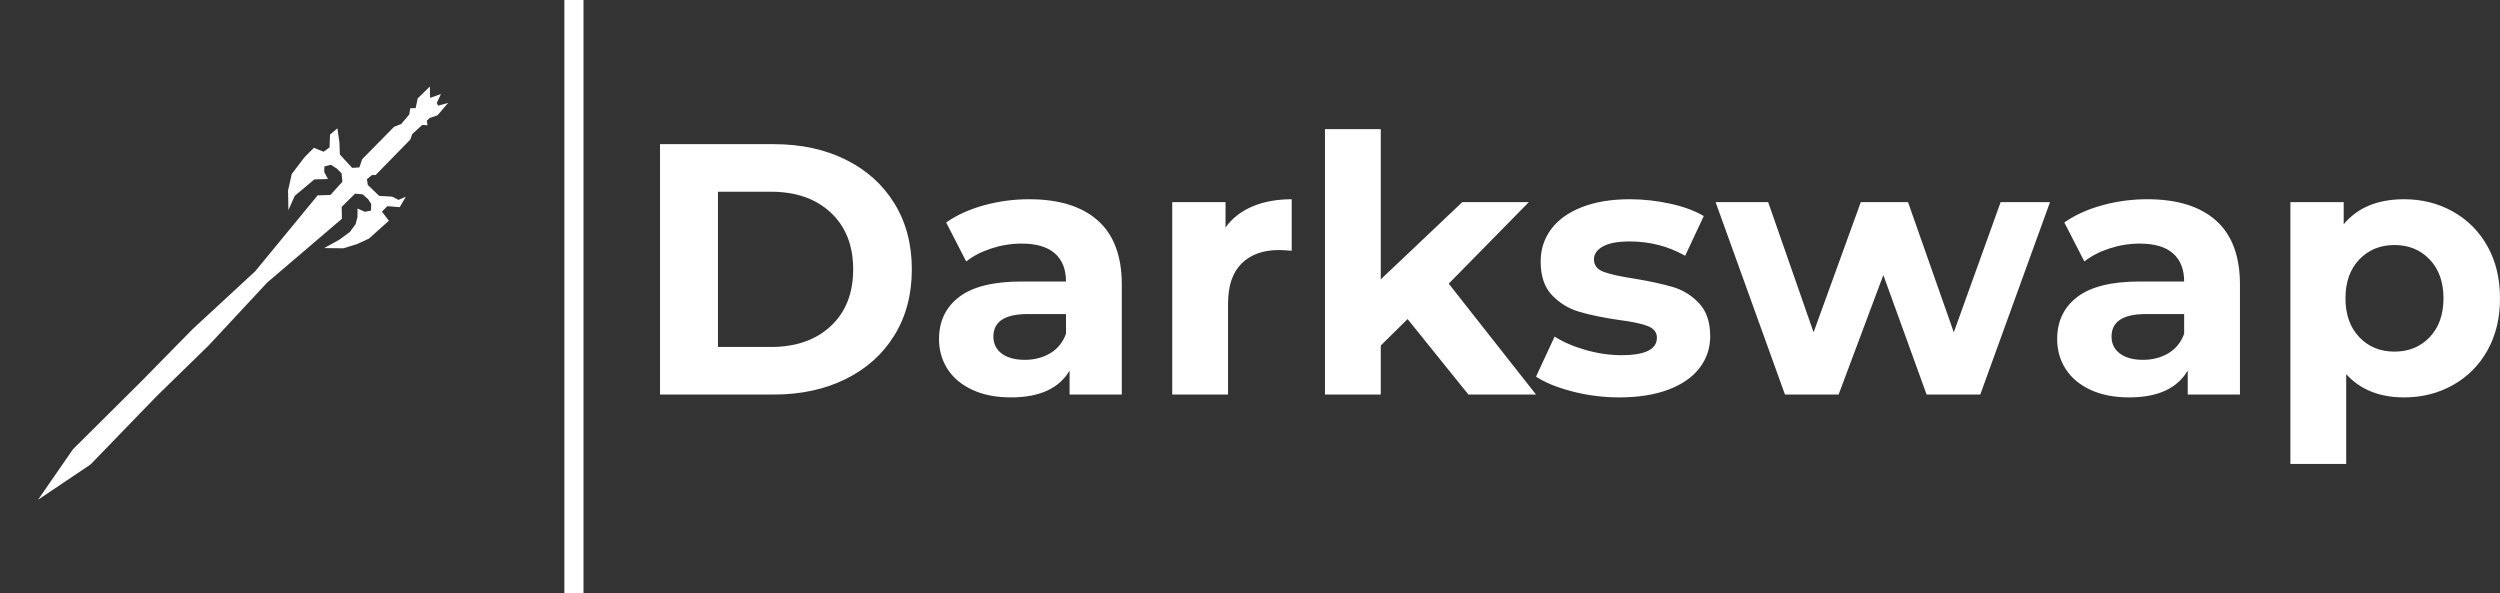 <svg viewBox="0 0 300 71.167" width="5000px" height="1186.122px" xmlns="http://www.w3.org/2000/svg" xmlns:xlink="http://www.w3.org/1999/xlink" preserveAspectRatio="none"><rect x="0" y="0" width="300" height="71.167" fill="#333333" stroke="none"/><defs></defs><style>.companyName {fill:#FFFFFF;fill-opacity:1;}.icon1 {fill:#FFFFFF;fill-opacity:1;}.icon2 {fill:#D9D9D9;fill-opacity:1;}.icon3 {fill:#B4B4B4;fill-opacity:1;}.shapeStroke-str {stroke:#D9D9D9;stroke-opacity:1;}</style><g opacity="1" transform="rotate(0 0 6.887)">
<svg width="57.393" height="57.393" x="0" y="6.887" version="1.1" preserveAspectRatio="none" viewBox="11.75 14.029 74.485 74.485">
  <g transform="matrix(1 0 0 1 0 0)" class="icon1"><title>sword</title><g stroke-width="1" fill-rule="evenodd"><g><path d="M48.104,23.529 L47.509,22.303 L47.453,15.244 L47.927,14.136 L47.772,12.203 L47.19,11.394 L47.78,10.797 L46.924,9.505 L46.944,8.083 L46.962,6.858 L48.235,8.077 L49.01,6.457 L49.53,7.905 L49.98,8.049 L50.774,6.639 L50.971,9.167 L50.407,10.336 L50.387,10.947 L50.971,11.374 L50.352,11.924 L50.254,14.018 L50.646,14.847 L50.736,22.562 L50.327,22.994 L50.238,23.995 L50.971,24.526 L53.409,24.48 L54.927,23.139 L55.998,22.778 L56.45,21.636 L56.929,23.456 L55.458,24.709 L55.462,25.906 L57.227,26.149 L56.999,30.306 L56.304,32.19 L55.247,34.199 L53.108,36.285 L53.854,33.722 L54.168,31.694 L53.943,30.192 L53.368,29.205 L52.429,28.259 L53.614,27.792 L54.132,26.994 L53.426,26.239 L52.554,26.06 L51.451,26.115 L50.521,26.891 L50.502,29.821 L51.836,31.094 L50.634,46.331 L51.112,59.692 L50.971,71.001 L51.213,85.846 L49.319,95.508 L47.603,86.103 L47.652,71.173 L47.548,59.706 L48.069,46.438 L46.588,31.197 L47.951,29.747 L47.815,26.969 L46.801,26.141 L45.735,26.135 L44.675,26.373 L44.148,27.264 L44.748,27.906 L45.929,28.259 L44.465,29.804 L44.123,33.783 L44.998,36.049 L42.782,33.906 L41.382,31.689 L40.941,28.443 L40.941,26.373 L42.44,25.734 L42.616,24.597 L41.258,23.139 L41.382,21.636 L43.192,22.998 L43.646,23.421 L44.536,24.25 L47.36,24.367 L48.104,23.529 Z" transform="translate(48.689, 51.017) rotate(45) translate(-48.689, -51.017) "></path></g></g></g>
</svg>
</g><g opacity="1" transform="rotate(0 79.202 15.496)">
<svg width="220.798" height="40.175" x="79.202" y="15.496" version="1.1" preserveAspectRatio="none" viewBox="3.32 -29.68 205.76 37.44">
  <g transform="matrix(1 0 0 1 0 0)" class="companyName"><path d="M3.32 0L3.32-28L16.04-28Q20.60-28 24.10-26.26Q27.60-24.52 29.54-21.36Q31.48-18.20 31.48-14L31.48-14Q31.48-9.80 29.54-6.64Q27.60-3.48 24.10-1.74Q20.60 0 16.04 0L16.04 0L3.32 0ZM9.80-5.32L15.72-5.32Q19.92-5.32 22.42-7.66Q24.92-10 24.92-14L24.92-14Q24.92-18 22.42-20.34Q19.92-22.68 15.72-22.68L15.72-22.68L9.80-22.68L9.80-5.32Z M44.60-21.84Q49.60-21.84 52.28-19.46Q54.96-17.08 54.96-12.28L54.96-12.28L54.96 0L49.12 0L49.12-2.68Q47.36 0.32 42.56 0.32L42.56 0.32Q40.08 0.32 38.26-0.52Q36.44-1.36 35.48-2.84Q34.52-4.32 34.52-6.20L34.52-6.20Q34.52-9.20 36.78-10.92Q39.04-12.64 43.76-12.64L43.76-12.64L48.72-12.64Q48.72-14.68 47.48-15.78Q46.24-16.88 43.76-16.88L43.76-16.88Q42.04-16.88 40.38-16.34Q38.72-15.80 37.56-14.88L37.56-14.88L35.32-19.24Q37.08-20.48 39.54-21.16Q42-21.84 44.60-21.84L44.60-21.84ZM44.12-3.88Q45.72-3.88 46.96-4.62Q48.20-5.36 48.72-6.80L48.72-6.80L48.72-9L44.44-9Q40.60-9 40.60-6.48L40.60-6.48Q40.60-5.28 41.54-4.58Q42.48-3.88 44.12-3.88L44.12-3.88Z M66.56-18.68Q67.68-20.24 69.58-21.04Q71.48-21.84 73.96-21.84L73.96-21.84L73.96-16.08Q72.92-16.16 72.56-16.16L72.56-16.16Q69.88-16.16 68.36-14.66Q66.84-13.16 66.84-10.16L66.84-10.16L66.84 0L60.60 0L60.60-21.52L66.56-21.52L66.56-18.68Z M93.72 0L86.92-8.44L83.92-5.48L83.92 0L77.68 0L77.68-29.68L83.92-29.68L83.92-12.88L93.04-21.52L100.48-21.52L91.52-12.40L101.28 0L93.72 0Z M110.60 0.32Q107.92 0.32 105.36-0.34Q102.80-1 101.28-2L101.28-2L103.36-6.48Q104.80-5.56 106.84-4.98Q108.88-4.40 110.84-4.40L110.84-4.40Q114.80-4.40 114.80-6.36L114.80-6.36Q114.80-7.28 113.72-7.68Q112.64-8.08 110.40-8.36L110.40-8.36Q107.76-8.76 106.04-9.28Q104.32-9.80 103.06-11.12Q101.80-12.44 101.80-14.88L101.80-14.88Q101.80-16.92 102.98-18.50Q104.16-20.08 106.42-20.96Q108.68-21.84 111.76-21.84L111.76-21.84Q114.04-21.84 116.30-21.34Q118.56-20.84 120.04-19.96L120.04-19.96L117.96-15.52Q115.12-17.12 111.76-17.12L111.76-17.12Q109.76-17.12 108.76-16.56Q107.76-16 107.76-15.12L107.76-15.12Q107.76-14.12 108.84-13.72Q109.92-13.32 112.28-12.96L112.28-12.96Q114.92-12.52 116.60-12.02Q118.28-11.52 119.52-10.20Q120.76-8.88 120.76-6.52L120.76-6.52Q120.76-4.52 119.56-2.96Q118.36-1.40 116.06-0.54Q113.76 0.32 110.60 0.32L110.60 0.32Z M153.24-21.52L158.76-21.52L150.96 0L144.96 0L140.12-13.36L135.12 0L129.12 0L121.36-21.52L127.24-21.52L132.32-6.96L137.60-21.52L142.88-21.52L148.00-6.96L153.24-21.52Z M169.64-21.84Q174.64-21.84 177.32-19.46Q180-17.08 180-12.28L180-12.28L180 0L174.16 0L174.16-2.68Q172.40 0.32 167.60 0.32L167.60 0.32Q165.12 0.32 163.30-0.52Q161.48-1.36 160.52-2.84Q159.56-4.32 159.56-6.20L159.56-6.20Q159.56-9.20 161.82-10.92Q164.08-12.64 168.80-12.64L168.80-12.64L173.76-12.64Q173.76-14.68 172.52-15.78Q171.28-16.88 168.80-16.88L168.80-16.88Q167.08-16.88 165.42-16.34Q163.76-15.80 162.60-14.88L162.60-14.88L160.36-19.24Q162.12-20.48 164.58-21.16Q167.04-21.84 169.64-21.84L169.64-21.84ZM169.16-3.88Q170.76-3.88 172-4.62Q173.24-5.36 173.76-6.80L173.76-6.80L173.76-9L169.48-9Q165.64-9 165.64-6.48L165.64-6.48Q165.64-5.28 166.58-4.58Q167.52-3.88 169.16-3.88L169.16-3.88Z M198.36-21.84Q201.36-21.84 203.82-20.46Q206.28-19.08 207.68-16.58Q209.08-14.08 209.08-10.76L209.08-10.76Q209.08-7.44 207.68-4.94Q206.28-2.44 203.82-1.06Q201.36 0.32 198.36 0.32L198.36 0.32Q194.24 0.32 191.88-2.28L191.88-2.28L191.88 7.76L185.64 7.76L185.64-21.52L191.60-21.52L191.60-19.04Q193.92-21.84 198.36-21.84L198.36-21.84ZM197.28-4.80Q199.68-4.80 201.22-6.42Q202.76-8.04 202.76-10.76L202.76-10.76Q202.76-13.48 201.22-15.10Q199.68-16.72 197.28-16.72L197.28-16.72Q194.88-16.72 193.34-15.10Q191.80-13.48 191.80-10.76L191.80-10.76Q191.80-8.04 193.34-6.42Q194.88-4.80 197.28-4.80L197.28-4.80Z"></path></g>
</svg>
</g><g opacity="1" transform="rotate(0 67.724 0)">
<svg width="2.296" height="71.167" x="67.724" y="0" version="1.1" preserveAspectRatio="none" viewBox="0 0 2.296 71.167">
  <rect x="0" y="0" width="2.296" height="71.167" class="companyName shapeStroke-str" style="stroke-width:0;" rx="0px" ry="0px"></rect>
</svg>
</g></svg>
